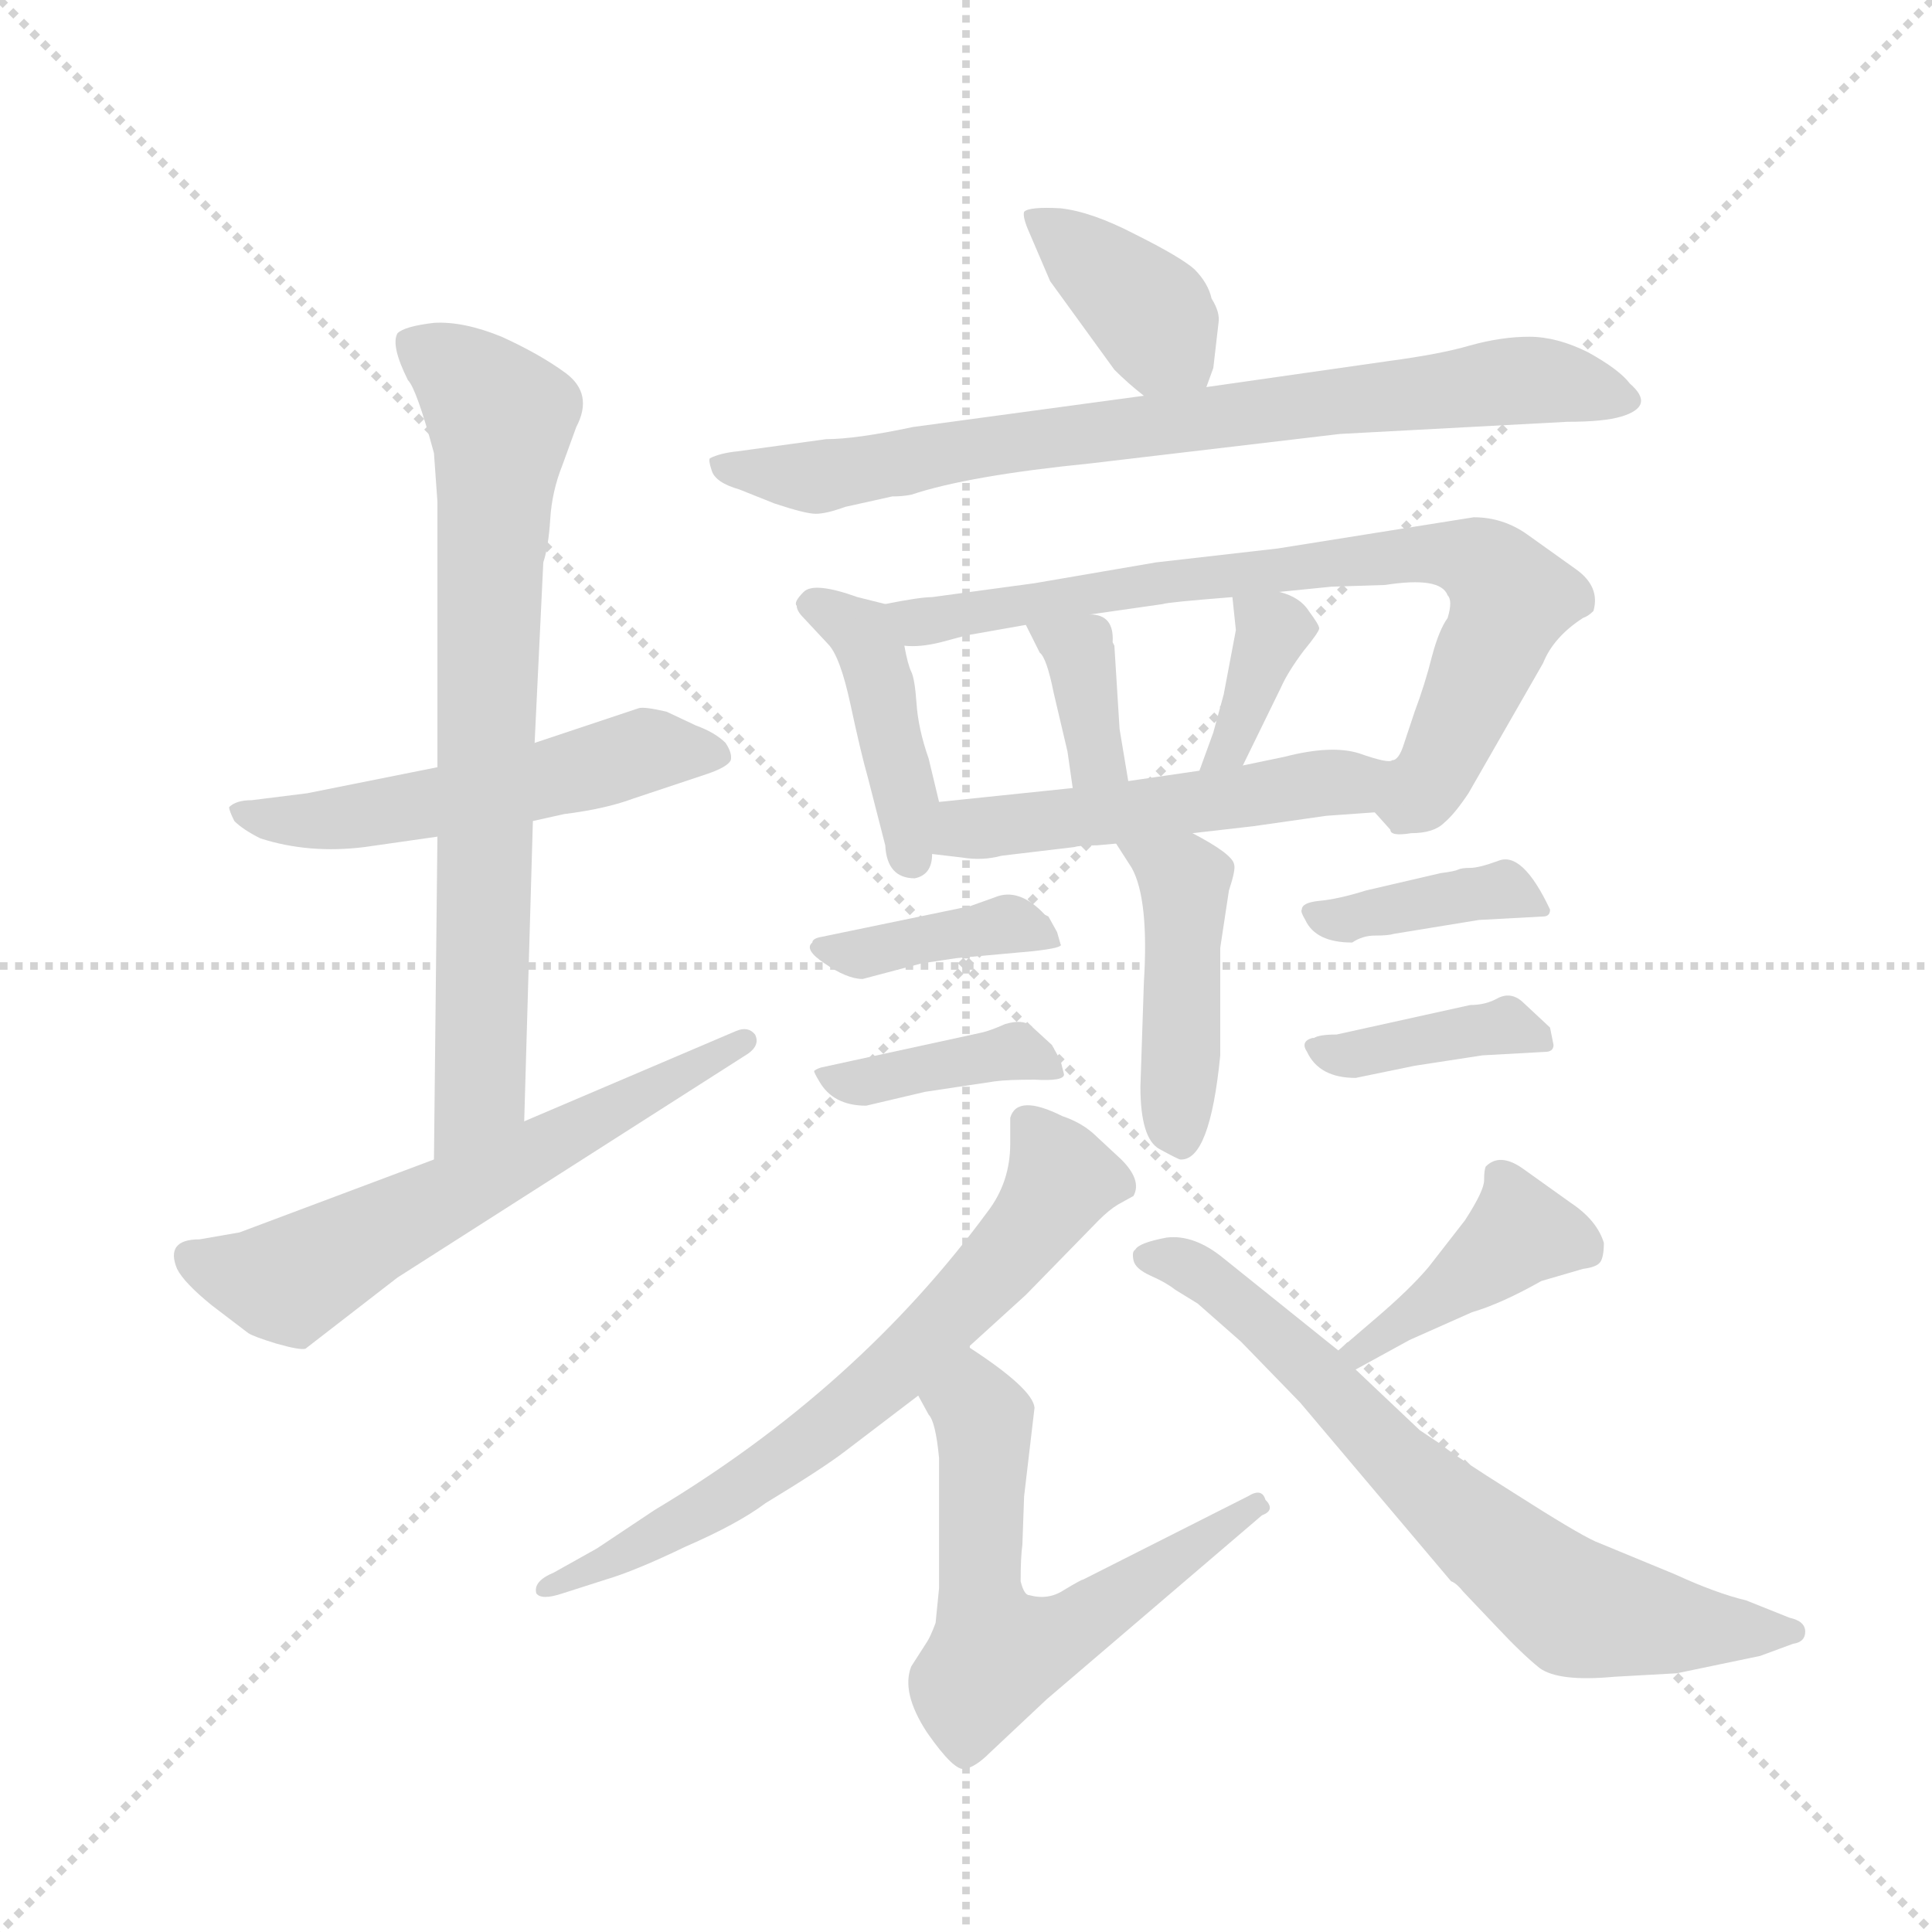 <svg version="1.1" viewBox="0 0 1024 1024" xmlns="http://www.w3.org/2000/svg">
  <g stroke="lightgray" stroke-dasharray="1,1" stroke-width="1" transform="scale(4, 4)">
    <line x1="0" y1="0" x2="256" y2="256"></line>
    <line x1="256" y1="0" x2="0" y2="256"></line>
    <line x1="128" y1="0" x2="128" y2="256"></line>
    <line x1="0" y1="128" x2="256" y2="128"></line>
  </g>
  <g transform="scale(0.92, -0.92) translate(60, -850)">
    <style type="text/css">
      
        @keyframes keyframes0 {
          from {
            stroke: blue;
            stroke-dashoffset: 535;
            stroke-width: 128;
          }
          64% {
            animation-timing-function: step-end;
            stroke: blue;
            stroke-dashoffset: 0;
            stroke-width: 128;
          }
          to {
            stroke: black;
            stroke-width: 1024;
          }
        }
        #make-me-a-hanzi-animation-0 {
          animation: keyframes0 0.685s both;
          animation-delay: 0s;
          animation-timing-function: linear;
        }
      
        @keyframes keyframes1 {
          from {
            stroke: blue;
            stroke-dashoffset: 750;
            stroke-width: 128;
          }
          71% {
            animation-timing-function: step-end;
            stroke: blue;
            stroke-dashoffset: 0;
            stroke-width: 128;
          }
          to {
            stroke: black;
            stroke-width: 1024;
          }
        }
        #make-me-a-hanzi-animation-1 {
          animation: keyframes1 0.86s both;
          animation-delay: 0.685s;
          animation-timing-function: linear;
        }
      
        @keyframes keyframes2 {
          from {
            stroke: blue;
            stroke-dashoffset: 610;
            stroke-width: 128;
          }
          67% {
            animation-timing-function: step-end;
            stroke: blue;
            stroke-dashoffset: 0;
            stroke-width: 128;
          }
          to {
            stroke: black;
            stroke-width: 1024;
          }
        }
        #make-me-a-hanzi-animation-2 {
          animation: keyframes2 0.746s both;
          animation-delay: 1.546s;
          animation-timing-function: linear;
        }
      
        @keyframes keyframes3 {
          from {
            stroke: blue;
            stroke-dashoffset: 384;
            stroke-width: 128;
          }
          56% {
            animation-timing-function: step-end;
            stroke: blue;
            stroke-dashoffset: 0;
            stroke-width: 128;
          }
          to {
            stroke: black;
            stroke-width: 1024;
          }
        }
        #make-me-a-hanzi-animation-3 {
          animation: keyframes3 0.562s both;
          animation-delay: 2.292s;
          animation-timing-function: linear;
        }
      
        @keyframes keyframes4 {
          from {
            stroke: blue;
            stroke-dashoffset: 784;
            stroke-width: 128;
          }
          72% {
            animation-timing-function: step-end;
            stroke: blue;
            stroke-dashoffset: 0;
            stroke-width: 128;
          }
          to {
            stroke: black;
            stroke-width: 1024;
          }
        }
        #make-me-a-hanzi-animation-4 {
          animation: keyframes4 0.888s both;
          animation-delay: 2.855s;
          animation-timing-function: linear;
        }
      
        @keyframes keyframes5 {
          from {
            stroke: blue;
            stroke-dashoffset: 422;
            stroke-width: 128;
          }
          58% {
            animation-timing-function: step-end;
            stroke: blue;
            stroke-dashoffset: 0;
            stroke-width: 128;
          }
          to {
            stroke: black;
            stroke-width: 1024;
          }
        }
        #make-me-a-hanzi-animation-5 {
          animation: keyframes5 0.593s both;
          animation-delay: 3.743s;
          animation-timing-function: linear;
        }
      
        @keyframes keyframes6 {
          from {
            stroke: blue;
            stroke-dashoffset: 760;
            stroke-width: 128;
          }
          71% {
            animation-timing-function: step-end;
            stroke: blue;
            stroke-dashoffset: 0;
            stroke-width: 128;
          }
          to {
            stroke: black;
            stroke-width: 1024;
          }
        }
        #make-me-a-hanzi-animation-6 {
          animation: keyframes6 0.868s both;
          animation-delay: 4.336s;
          animation-timing-function: linear;
        }
      
        @keyframes keyframes7 {
          from {
            stroke: blue;
            stroke-dashoffset: 360;
            stroke-width: 128;
          }
          54% {
            animation-timing-function: step-end;
            stroke: blue;
            stroke-dashoffset: 0;
            stroke-width: 128;
          }
          to {
            stroke: black;
            stroke-width: 1024;
          }
        }
        #make-me-a-hanzi-animation-7 {
          animation: keyframes7 0.543s both;
          animation-delay: 5.205s;
          animation-timing-function: linear;
        }
      
        @keyframes keyframes8 {
          from {
            stroke: blue;
            stroke-dashoffset: 366;
            stroke-width: 128;
          }
          54% {
            animation-timing-function: step-end;
            stroke: blue;
            stroke-dashoffset: 0;
            stroke-width: 128;
          }
          to {
            stroke: black;
            stroke-width: 1024;
          }
        }
        #make-me-a-hanzi-animation-8 {
          animation: keyframes8 0.548s both;
          animation-delay: 5.748s;
          animation-timing-function: linear;
        }
      
        @keyframes keyframes9 {
          from {
            stroke: blue;
            stroke-dashoffset: 517;
            stroke-width: 128;
          }
          63% {
            animation-timing-function: step-end;
            stroke: blue;
            stroke-dashoffset: 0;
            stroke-width: 128;
          }
          to {
            stroke: black;
            stroke-width: 1024;
          }
        }
        #make-me-a-hanzi-animation-9 {
          animation: keyframes9 0.671s both;
          animation-delay: 6.295s;
          animation-timing-function: linear;
        }
      
        @keyframes keyframes10 {
          from {
            stroke: blue;
            stroke-dashoffset: 442;
            stroke-width: 128;
          }
          59% {
            animation-timing-function: step-end;
            stroke: blue;
            stroke-dashoffset: 0;
            stroke-width: 128;
          }
          to {
            stroke: black;
            stroke-width: 1024;
          }
        }
        #make-me-a-hanzi-animation-10 {
          animation: keyframes10 0.61s both;
          animation-delay: 6.966s;
          animation-timing-function: linear;
        }
      
        @keyframes keyframes11 {
          from {
            stroke: blue;
            stroke-dashoffset: 392;
            stroke-width: 128;
          }
          56% {
            animation-timing-function: step-end;
            stroke: blue;
            stroke-dashoffset: 0;
            stroke-width: 128;
          }
          to {
            stroke: black;
            stroke-width: 1024;
          }
        }
        #make-me-a-hanzi-animation-11 {
          animation: keyframes11 0.569s both;
          animation-delay: 7.576s;
          animation-timing-function: linear;
        }
      
        @keyframes keyframes12 {
          from {
            stroke: blue;
            stroke-dashoffset: 396;
            stroke-width: 128;
          }
          56% {
            animation-timing-function: step-end;
            stroke: blue;
            stroke-dashoffset: 0;
            stroke-width: 128;
          }
          to {
            stroke: black;
            stroke-width: 1024;
          }
        }
        #make-me-a-hanzi-animation-12 {
          animation: keyframes12 0.572s both;
          animation-delay: 8.145s;
          animation-timing-function: linear;
        }
      
        @keyframes keyframes13 {
          from {
            stroke: blue;
            stroke-dashoffset: 385;
            stroke-width: 128;
          }
          56% {
            animation-timing-function: step-end;
            stroke: blue;
            stroke-dashoffset: 0;
            stroke-width: 128;
          }
          to {
            stroke: black;
            stroke-width: 1024;
          }
        }
        #make-me-a-hanzi-animation-13 {
          animation: keyframes13 0.563s both;
          animation-delay: 8.717s;
          animation-timing-function: linear;
        }
      
        @keyframes keyframes14 {
          from {
            stroke: blue;
            stroke-dashoffset: 391;
            stroke-width: 128;
          }
          56% {
            animation-timing-function: step-end;
            stroke: blue;
            stroke-dashoffset: 0;
            stroke-width: 128;
          }
          to {
            stroke: black;
            stroke-width: 1024;
          }
        }
        #make-me-a-hanzi-animation-14 {
          animation: keyframes14 0.568s both;
          animation-delay: 9.28s;
          animation-timing-function: linear;
        }
      
        @keyframes keyframes15 {
          from {
            stroke: blue;
            stroke-dashoffset: 671;
            stroke-width: 128;
          }
          69% {
            animation-timing-function: step-end;
            stroke: blue;
            stroke-dashoffset: 0;
            stroke-width: 128;
          }
          to {
            stroke: black;
            stroke-width: 1024;
          }
        }
        #make-me-a-hanzi-animation-15 {
          animation: keyframes15 0.796s both;
          animation-delay: 9.849s;
          animation-timing-function: linear;
        }
      
        @keyframes keyframes16 {
          from {
            stroke: blue;
            stroke-dashoffset: 598;
            stroke-width: 128;
          }
          66% {
            animation-timing-function: step-end;
            stroke: blue;
            stroke-dashoffset: 0;
            stroke-width: 128;
          }
          to {
            stroke: black;
            stroke-width: 1024;
          }
        }
        #make-me-a-hanzi-animation-16 {
          animation: keyframes16 0.737s both;
          animation-delay: 10.645s;
          animation-timing-function: linear;
        }
      
        @keyframes keyframes17 {
          from {
            stroke: blue;
            stroke-dashoffset: 411;
            stroke-width: 128;
          }
          57% {
            animation-timing-function: step-end;
            stroke: blue;
            stroke-dashoffset: 0;
            stroke-width: 128;
          }
          to {
            stroke: black;
            stroke-width: 1024;
          }
        }
        #make-me-a-hanzi-animation-17 {
          animation: keyframes17 0.584s both;
          animation-delay: 11.381s;
          animation-timing-function: linear;
        }
      
        @keyframes keyframes18 {
          from {
            stroke: blue;
            stroke-dashoffset: 703;
            stroke-width: 128;
          }
          70% {
            animation-timing-function: step-end;
            stroke: blue;
            stroke-dashoffset: 0;
            stroke-width: 128;
          }
          to {
            stroke: black;
            stroke-width: 1024;
          }
        }
        #make-me-a-hanzi-animation-18 {
          animation: keyframes18 0.822s both;
          animation-delay: 11.966s;
          animation-timing-function: linear;
        }
      
    </style>
    
      <path d="M 192 408 L 117 393 L 85 389 Q 76 389 72 385 Q 72 383 75 377 Q 80 372 90 367 Q 118 358 150 362 L 192 368 L 247 377 L 265 381 Q 289 384 305 390 L 347 404 Q 359 408 361 412 Q 362 416 358 422 Q 352 428 341 432 L 324 440 Q 311 443 308 442 L 248 422 L 192 408 Z" fill="lightgray"></path>
    
      <path d="M 190 589 L 192 561 L 192 408 L 192 368 L 190 182 C 190 152 241 174 242 204 L 247 377 L 248 422 L 253 526 Q 256 535 257 551 Q 258 567 264 582 L 272 604 Q 282 623 266 635 Q 251 646 229 656 Q 207 665 190 664 Q 173 662 169 658 Q 165 651 175 631 Q 180 626 190 589 Z" fill="lightgray"></path>
    
      <path d="M 190 182 L 78 140 L 55 136 Q 35 136 42 119 Q 46 111 62 98 L 83 82 Q 86 80 99 76 Q 113 72 116 73 L 169 114 L 371 243 Q 378 248 375 254 Q 371 259 364 256 L 242 204 L 190 182 Z" fill="lightgray"></path>
    
      <path d="M 635 627 L 639 638 L 642 664 Q 643 670 638 678 Q 636 687 628 695 Q 620 702 594 715 Q 569 728 551 730 Q 533 731 530 728 Q 529 725 533 716 L 545 688 L 582 637 Q 590 629 599 622 C 622 603 625 601 635 627 Z" fill="lightgray"></path>
    
      <path d="M 416 597 L 365 590 Q 355 589 349 586 Q 348 585 350 579 Q 352 572 366 568 L 386 560 Q 404 554 410 554 Q 416 554 427 558 L 454 564 Q 460 564 465 565 Q 498 576 568 583 L 712 600 L 843 607 Q 864 607 874 610 Q 894 616 879 629 Q 873 637 855 647 Q 837 656 821 656 Q 805 656 787 651 Q 770 646 740 642 L 635 627 L 599 622 L 466 604 Q 433 597 416 597 Z" fill="lightgray"></path>
    
      <path d="M 450 502 L 434 506 Q 409 515 403 509 Q 397 503 399 501 Q 399 498 403 494 L 417 479 Q 424 472 430 444 Q 436 416 440 402 L 450 363 Q 451 344 467 344 Q 477 346 477 358 L 481 388 L 475 413 Q 469 430 468 445 Q 467 459 465 463 Q 463 467 461 478 C 457 500 457 500 450 502 Z" fill="lightgray"></path>
    
      <path d="M 732 382 L 741 372 Q 741 368 753 370 Q 766 370 772 376 Q 778 381 786 393 L 829 468 Q 835 483 852 494 Q 855 495 858 498 Q 862 512 848 522 L 820 542 Q 806 552 789 552 L 676 534 L 606 526 L 536 514 L 477 506 Q 470 506 450 502 C 420 497 431 476 461 478 Q 470 477 482 480 L 497 484 L 531 490 L 568 496 L 610 502 Q 612 503 650 506 L 677 509 L 707 512 L 738 513 Q 770 518 774 507 Q 777 504 774 494 Q 769 487 765 472 Q 761 456 755 440 L 749 422 Q 746 412 742 412 C 727 387 727 387 732 382 Z" fill="lightgray"></path>
    
      <path d="M 531 490 L 539 474 Q 543 471 547 451 L 555 417 L 558 396 C 562 366 595 370 590 400 L 585 430 L 582 478 L 581 480 Q 582 496 568 496 C 538 499 526 500 531 490 Z" fill="lightgray"></path>
    
      <path d="M 650 506 L 652 487 L 645 450 L 639 428 L 631 406 C 621 378 643 382 656 409 L 678 454 Q 682 463 691 475 Q 700 486 700 488 Q 700 490 694 498 Q 689 506 677 509 C 649 518 649 518 650 506 Z" fill="lightgray"></path>
    
      <path d="M 704 380 L 732 382 C 762 384 772 410 742 412 Q 740 410 723 416 Q 707 421 680 414 L 656 409 L 631 406 L 590 400 L 558 396 L 481 388 C 451 385 447 362 477 358 L 494 356 Q 506 354 517 357 L 559 362 Q 562 363 572 363 L 583 364 L 627 370 L 662 374 L 704 380 Z" fill="lightgray"></path>
    
      <path d="M 583 364 L 592 350 Q 602 332 599 284 L 597 224 Q 597 194 608 188 Q 619 182 620 182 Q 637 181 643 242 L 643 304 L 648 337 Q 652 349 651 352 Q 650 358 627 370 C 601 384 567 389 583 364 Z" fill="lightgray"></path>
    
      <path d="M 491 298 L 535 302 Q 553 304 551 306 L 549 313 L 544 322 L 542 323 Q 527 339 513 333 L 499 328 L 412 310 Q 408 309 408 307 Q 403 303 415 295 Q 428 286 437 286 L 471 295 L 491 298 Z" fill="lightgray"></path>
    
      <path d="M 439 213 L 473 221 L 513 227 Q 520 228 536 228 Q 553 227 553 231 L 551 239 L 546 248 L 534 259 Q 529 263 519 260 Q 510 256 505 255 L 413 235 Q 410 234 409 233 Q 409 232 412 227 Q 420 213 439 213 Z" fill="lightgray"></path>
    
      <path d="M 743 312 L 792 320 L 829 322 Q 833 322 833 326 Q 817 360 803 354 Q 792 350 787 350 Q 782 350 780 349 Q 778 348 770 347 L 727 337 Q 711 332 700 331 Q 690 330 690 326 Q 689 325 692 320 Q 698 307 719 307 Q 725 311 732 311 Q 740 311 743 312 Z" fill="lightgray"></path>
    
      <path d="M 787 271 L 710 254 Q 700 254 697 252 L 696 252 Q 689 250 693 244 Q 700 229 721 229 L 755 236 L 794 242 L 830 244 Q 835 244 835 248 L 833 258 L 818 272 Q 811 279 803 275 Q 796 271 787 271 Z" fill="lightgray"></path>
    
      <path d="M 498 74 L 531 104 L 573 147 Q 579 153 584 156 L 593 161 Q 598 170 586 182 L 572 195 Q 564 203 552 207 Q 526 220 522 206 L 522 191 Q 522 169 509 152 Q 434 50 317 -20 L 284 -42 L 259 -56 Q 247 -61 249 -68 Q 252 -72 264 -68 L 289 -60 Q 306 -55 335 -41 Q 365 -28 381 -16 Q 414 4 427 14 L 469 46 L 498 74 Z" fill="lightgray"></path>
    
      <path d="M 481 -65 L 479 -85 Q 476 -93 474 -96 L 465 -110 Q 459 -125 474 -148 Q 490 -171 496 -169 Q 502 -168 510 -160 L 543 -129 L 667 -23 Q 675 -20 669 -14 Q 667 -7 659 -12 L 564 -60 Q 563 -60 553 -66 Q 544 -72 533 -69 Q 530 -69 528 -61 Q 528 -47 529 -40 L 530 -12 L 536 39 Q 535 50 498 74 C 473 91 455 72 469 46 L 475 35 Q 479 31 481 10 L 481 -65 Z" fill="lightgray"></path>
    
      <path d="M 721 61 L 752 78 L 788 94 Q 805 99 828 112 L 852 119 Q 860 120 862 123 Q 864 126 864 134 Q 860 147 845 157 L 817 177 Q 804 186 796 178 Q 795 176 795 170 Q 795 164 784 147 L 763 120 Q 752 107 732 90 L 711 72 C 688 52 695 47 721 61 Z" fill="lightgray"></path>
    
      <path d="M 758 26 L 721 61 L 711 72 L 645 125 Q 628 139 612 137 Q 596 134 594 130 Q 592 129 593 124 Q 594 119 603 115 Q 612 111 617 107 L 630 99 L 655 77 L 689 42 L 776 -61 Q 779 -62 783 -67 L 802 -87 Q 817 -103 827 -111 Q 838 -119 870 -116 L 906 -114 L 954 -104 L 973 -97 Q 980 -96 980 -90 Q 980 -84 971 -82 L 946 -72 Q 929 -68 905 -57 L 859 -38 Q 848 -33 812 -10 Q 777 12 770 18 L 758 26 Z" fill="lightgray"></path>
    
    
      <clipPath id="make-me-a-hanzi-clip-0">
        <path d="M 192 408 L 117 393 L 85 389 Q 76 389 72 385 Q 72 383 75 377 Q 80 372 90 367 Q 118 358 150 362 L 192 368 L 247 377 L 265 381 Q 289 384 305 390 L 347 404 Q 359 408 361 412 Q 362 416 358 422 Q 352 428 341 432 L 324 440 Q 311 443 308 442 L 248 422 L 192 408 Z"></path>
      </clipPath>
      <path clip-path="url(#make-me-a-hanzi-clip-0)" d="M 80 383 L 100 377 L 141 379 L 256 401 L 308 417 L 354 415" fill="none" id="make-me-a-hanzi-animation-0" stroke-dasharray="407 814" stroke-linecap="round"></path>
    
      <clipPath id="make-me-a-hanzi-clip-1">
        <path d="M 190 589 L 192 561 L 192 408 L 192 368 L 190 182 C 190 152 241 174 242 204 L 247 377 L 248 422 L 253 526 Q 256 535 257 551 Q 258 567 264 582 L 272 604 Q 282 623 266 635 Q 251 646 229 656 Q 207 665 190 664 Q 173 662 169 658 Q 165 651 175 631 Q 180 626 190 589 Z"></path>
      </clipPath>
      <path clip-path="url(#make-me-a-hanzi-clip-1)" d="M 176 653 L 203 636 L 228 609 L 217 228 L 194 190" fill="none" id="make-me-a-hanzi-animation-1" stroke-dasharray="622 1244" stroke-linecap="round"></path>
    
      <clipPath id="make-me-a-hanzi-clip-2">
        <path d="M 190 182 L 78 140 L 55 136 Q 35 136 42 119 Q 46 111 62 98 L 83 82 Q 86 80 99 76 Q 113 72 116 73 L 169 114 L 371 243 Q 378 248 375 254 Q 371 259 364 256 L 242 204 L 190 182 Z"></path>
      </clipPath>
      <path clip-path="url(#make-me-a-hanzi-clip-2)" d="M 51 126 L 105 112 L 369 250" fill="none" id="make-me-a-hanzi-animation-2" stroke-dasharray="482 964" stroke-linecap="round"></path>
    
      <clipPath id="make-me-a-hanzi-clip-3">
        <path d="M 635 627 L 639 638 L 642 664 Q 643 670 638 678 Q 636 687 628 695 Q 620 702 594 715 Q 569 728 551 730 Q 533 731 530 728 Q 529 725 533 716 L 545 688 L 582 637 Q 590 629 599 622 C 622 603 625 601 635 627 Z"></path>
      </clipPath>
      <path clip-path="url(#make-me-a-hanzi-clip-3)" d="M 535 723 L 598 674 L 628 636" fill="none" id="make-me-a-hanzi-animation-3" stroke-dasharray="256 512" stroke-linecap="round"></path>
    
      <clipPath id="make-me-a-hanzi-clip-4">
        <path d="M 416 597 L 365 590 Q 355 589 349 586 Q 348 585 350 579 Q 352 572 366 568 L 386 560 Q 404 554 410 554 Q 416 554 427 558 L 454 564 Q 460 564 465 565 Q 498 576 568 583 L 712 600 L 843 607 Q 864 607 874 610 Q 894 616 879 629 Q 873 637 855 647 Q 837 656 821 656 Q 805 656 787 651 Q 770 646 740 642 L 635 627 L 599 622 L 466 604 Q 433 597 416 597 Z"></path>
      </clipPath>
      <path clip-path="url(#make-me-a-hanzi-clip-4)" d="M 354 583 L 409 575 L 549 599 L 817 631 L 876 620" fill="none" id="make-me-a-hanzi-animation-4" stroke-dasharray="656 1312" stroke-linecap="round"></path>
    
      <clipPath id="make-me-a-hanzi-clip-5">
        <path d="M 450 502 L 434 506 Q 409 515 403 509 Q 397 503 399 501 Q 399 498 403 494 L 417 479 Q 424 472 430 444 Q 436 416 440 402 L 450 363 Q 451 344 467 344 Q 477 346 477 358 L 481 388 L 475 413 Q 469 430 468 445 Q 467 459 465 463 Q 463 467 461 478 C 457 500 457 500 450 502 Z"></path>
      </clipPath>
      <path clip-path="url(#make-me-a-hanzi-clip-5)" d="M 408 502 L 436 485 L 445 466 L 465 356" fill="none" id="make-me-a-hanzi-animation-5" stroke-dasharray="294 588" stroke-linecap="round"></path>
    
      <clipPath id="make-me-a-hanzi-clip-6">
        <path d="M 732 382 L 741 372 Q 741 368 753 370 Q 766 370 772 376 Q 778 381 786 393 L 829 468 Q 835 483 852 494 Q 855 495 858 498 Q 862 512 848 522 L 820 542 Q 806 552 789 552 L 676 534 L 606 526 L 536 514 L 477 506 Q 470 506 450 502 C 420 497 431 476 461 478 Q 470 477 482 480 L 497 484 L 531 490 L 568 496 L 610 502 Q 612 503 650 506 L 677 509 L 707 512 L 738 513 Q 770 518 774 507 Q 777 504 774 494 Q 769 487 765 472 Q 761 456 755 440 L 749 422 Q 746 412 742 412 C 727 387 727 387 732 382 Z"></path>
      </clipPath>
      <path clip-path="url(#make-me-a-hanzi-clip-6)" d="M 459 499 L 474 492 L 614 516 L 756 531 L 792 526 L 810 505 L 805 488 L 770 411 L 756 390 L 746 386" fill="none" id="make-me-a-hanzi-animation-6" stroke-dasharray="632 1264" stroke-linecap="round"></path>
    
      <clipPath id="make-me-a-hanzi-clip-7">
        <path d="M 531 490 L 539 474 Q 543 471 547 451 L 555 417 L 558 396 C 562 366 595 370 590 400 L 585 430 L 582 478 L 581 480 Q 582 496 568 496 C 538 499 526 500 531 490 Z"></path>
      </clipPath>
      <path clip-path="url(#make-me-a-hanzi-clip-7)" d="M 538 488 L 562 475 L 572 412 L 584 407" fill="none" id="make-me-a-hanzi-animation-7" stroke-dasharray="232 464" stroke-linecap="round"></path>
    
      <clipPath id="make-me-a-hanzi-clip-8">
        <path d="M 650 506 L 652 487 L 645 450 L 639 428 L 631 406 C 621 378 643 382 656 409 L 678 454 Q 682 463 691 475 Q 700 486 700 488 Q 700 490 694 498 Q 689 506 677 509 C 649 518 649 518 650 506 Z"></path>
      </clipPath>
      <path clip-path="url(#make-me-a-hanzi-clip-8)" d="M 657 502 L 674 488 L 647 419 L 637 410" fill="none" id="make-me-a-hanzi-animation-8" stroke-dasharray="238 476" stroke-linecap="round"></path>
    
      <clipPath id="make-me-a-hanzi-clip-9">
        <path d="M 704 380 L 732 382 C 762 384 772 410 742 412 Q 740 410 723 416 Q 707 421 680 414 L 656 409 L 631 406 L 590 400 L 558 396 L 481 388 C 451 385 447 362 477 358 L 494 356 Q 506 354 517 357 L 559 362 Q 562 363 572 363 L 583 364 L 627 370 L 662 374 L 704 380 Z"></path>
      </clipPath>
      <path clip-path="url(#make-me-a-hanzi-clip-9)" d="M 482 365 L 496 373 L 739 405" fill="none" id="make-me-a-hanzi-animation-9" stroke-dasharray="389 778" stroke-linecap="round"></path>
    
      <clipPath id="make-me-a-hanzi-clip-10">
        <path d="M 583 364 L 592 350 Q 602 332 599 284 L 597 224 Q 597 194 608 188 Q 619 182 620 182 Q 637 181 643 242 L 643 304 L 648 337 Q 652 349 651 352 Q 650 358 627 370 C 601 384 567 389 583 364 Z"></path>
      </clipPath>
      <path clip-path="url(#make-me-a-hanzi-clip-10)" d="M 590 364 L 622 342 L 619 195" fill="none" id="make-me-a-hanzi-animation-10" stroke-dasharray="314 628" stroke-linecap="round"></path>
    
      <clipPath id="make-me-a-hanzi-clip-11">
        <path d="M 491 298 L 535 302 Q 553 304 551 306 L 549 313 L 544 322 L 542 323 Q 527 339 513 333 L 499 328 L 412 310 Q 408 309 408 307 Q 403 303 415 295 Q 428 286 437 286 L 471 295 L 491 298 Z"></path>
      </clipPath>
      <path clip-path="url(#make-me-a-hanzi-clip-11)" d="M 414 303 L 435 301 L 521 318 L 547 309" fill="none" id="make-me-a-hanzi-animation-11" stroke-dasharray="264 528" stroke-linecap="round"></path>
    
      <clipPath id="make-me-a-hanzi-clip-12">
        <path d="M 439 213 L 473 221 L 513 227 Q 520 228 536 228 Q 553 227 553 231 L 551 239 L 546 248 L 534 259 Q 529 263 519 260 Q 510 256 505 255 L 413 235 Q 410 234 409 233 Q 409 232 412 227 Q 420 213 439 213 Z"></path>
      </clipPath>
      <path clip-path="url(#make-me-a-hanzi-clip-12)" d="M 413 231 L 433 225 L 525 244 L 548 234" fill="none" id="make-me-a-hanzi-animation-12" stroke-dasharray="268 536" stroke-linecap="round"></path>
    
      <clipPath id="make-me-a-hanzi-clip-13">
        <path d="M 743 312 L 792 320 L 829 322 Q 833 322 833 326 Q 817 360 803 354 Q 792 350 787 350 Q 782 350 780 349 Q 778 348 770 347 L 727 337 Q 711 332 700 331 Q 690 330 690 326 Q 689 325 692 320 Q 698 307 719 307 Q 725 311 732 311 Q 740 311 743 312 Z"></path>
      </clipPath>
      <path clip-path="url(#make-me-a-hanzi-clip-13)" d="M 697 325 L 712 319 L 793 336 L 823 332" fill="none" id="make-me-a-hanzi-animation-13" stroke-dasharray="257 514" stroke-linecap="round"></path>
    
      <clipPath id="make-me-a-hanzi-clip-14">
        <path d="M 787 271 L 710 254 Q 700 254 697 252 L 696 252 Q 689 250 693 244 Q 700 229 721 229 L 755 236 L 794 242 L 830 244 Q 835 244 835 248 L 833 258 L 818 272 Q 811 279 803 275 Q 796 271 787 271 Z"></path>
      </clipPath>
      <path clip-path="url(#make-me-a-hanzi-clip-14)" d="M 697 247 L 714 241 L 805 259 L 828 252" fill="none" id="make-me-a-hanzi-animation-14" stroke-dasharray="263 526" stroke-linecap="round"></path>
    
      <clipPath id="make-me-a-hanzi-clip-15">
        <path d="M 498 74 L 531 104 L 573 147 Q 579 153 584 156 L 593 161 Q 598 170 586 182 L 572 195 Q 564 203 552 207 Q 526 220 522 206 L 522 191 Q 522 169 509 152 Q 434 50 317 -20 L 284 -42 L 259 -56 Q 247 -61 249 -68 Q 252 -72 264 -68 L 289 -60 Q 306 -55 335 -41 Q 365 -28 381 -16 Q 414 4 427 14 L 469 46 L 498 74 Z"></path>
      </clipPath>
      <path clip-path="url(#make-me-a-hanzi-clip-15)" d="M 535 199 L 552 171 L 520 126 L 470 74 L 381 1 L 257 -64" fill="none" id="make-me-a-hanzi-animation-15" stroke-dasharray="543 1086" stroke-linecap="round"></path>
    
      <clipPath id="make-me-a-hanzi-clip-16">
        <path d="M 481 -65 L 479 -85 Q 476 -93 474 -96 L 465 -110 Q 459 -125 474 -148 Q 490 -171 496 -169 Q 502 -168 510 -160 L 543 -129 L 667 -23 Q 675 -20 669 -14 Q 667 -7 659 -12 L 564 -60 Q 563 -60 553 -66 Q 544 -72 533 -69 Q 530 -69 528 -61 Q 528 -47 529 -40 L 530 -12 L 536 39 Q 535 50 498 74 C 473 91 455 72 469 46 L 475 35 Q 479 31 481 10 L 481 -65 Z"></path>
      </clipPath>
      <path clip-path="url(#make-me-a-hanzi-clip-16)" d="M 480 45 L 500 41 L 507 32 L 505 -72 L 514 -103 L 544 -96 L 663 -17" fill="none" id="make-me-a-hanzi-animation-16" stroke-dasharray="470 940" stroke-linecap="round"></path>
    
      <clipPath id="make-me-a-hanzi-clip-17">
        <path d="M 721 61 L 752 78 L 788 94 Q 805 99 828 112 L 852 119 Q 860 120 862 123 Q 864 126 864 134 Q 860 147 845 157 L 817 177 Q 804 186 796 178 Q 795 176 795 170 Q 795 164 784 147 L 763 120 Q 752 107 732 90 L 711 72 C 688 52 695 47 721 61 Z"></path>
      </clipPath>
      <path clip-path="url(#make-me-a-hanzi-clip-17)" d="M 853 130 L 814 139 L 721 71" fill="none" id="make-me-a-hanzi-animation-17" stroke-dasharray="283 566" stroke-linecap="round"></path>
    
      <clipPath id="make-me-a-hanzi-clip-18">
        <path d="M 758 26 L 721 61 L 711 72 L 645 125 Q 628 139 612 137 Q 596 134 594 130 Q 592 129 593 124 Q 594 119 603 115 Q 612 111 617 107 L 630 99 L 655 77 L 689 42 L 776 -61 Q 779 -62 783 -67 L 802 -87 Q 817 -103 827 -111 Q 838 -119 870 -116 L 906 -114 L 954 -104 L 973 -97 Q 980 -96 980 -90 Q 980 -84 971 -82 L 946 -72 Q 929 -68 905 -57 L 859 -38 Q 848 -33 812 -10 Q 777 12 770 18 L 758 26 Z"></path>
      </clipPath>
      <path clip-path="url(#make-me-a-hanzi-clip-18)" d="M 601 126 L 642 110 L 760 -6 L 842 -73 L 907 -87 L 972 -89" fill="none" id="make-me-a-hanzi-animation-18" stroke-dasharray="575 1150" stroke-linecap="round"></path>
    
  </g>
</svg>